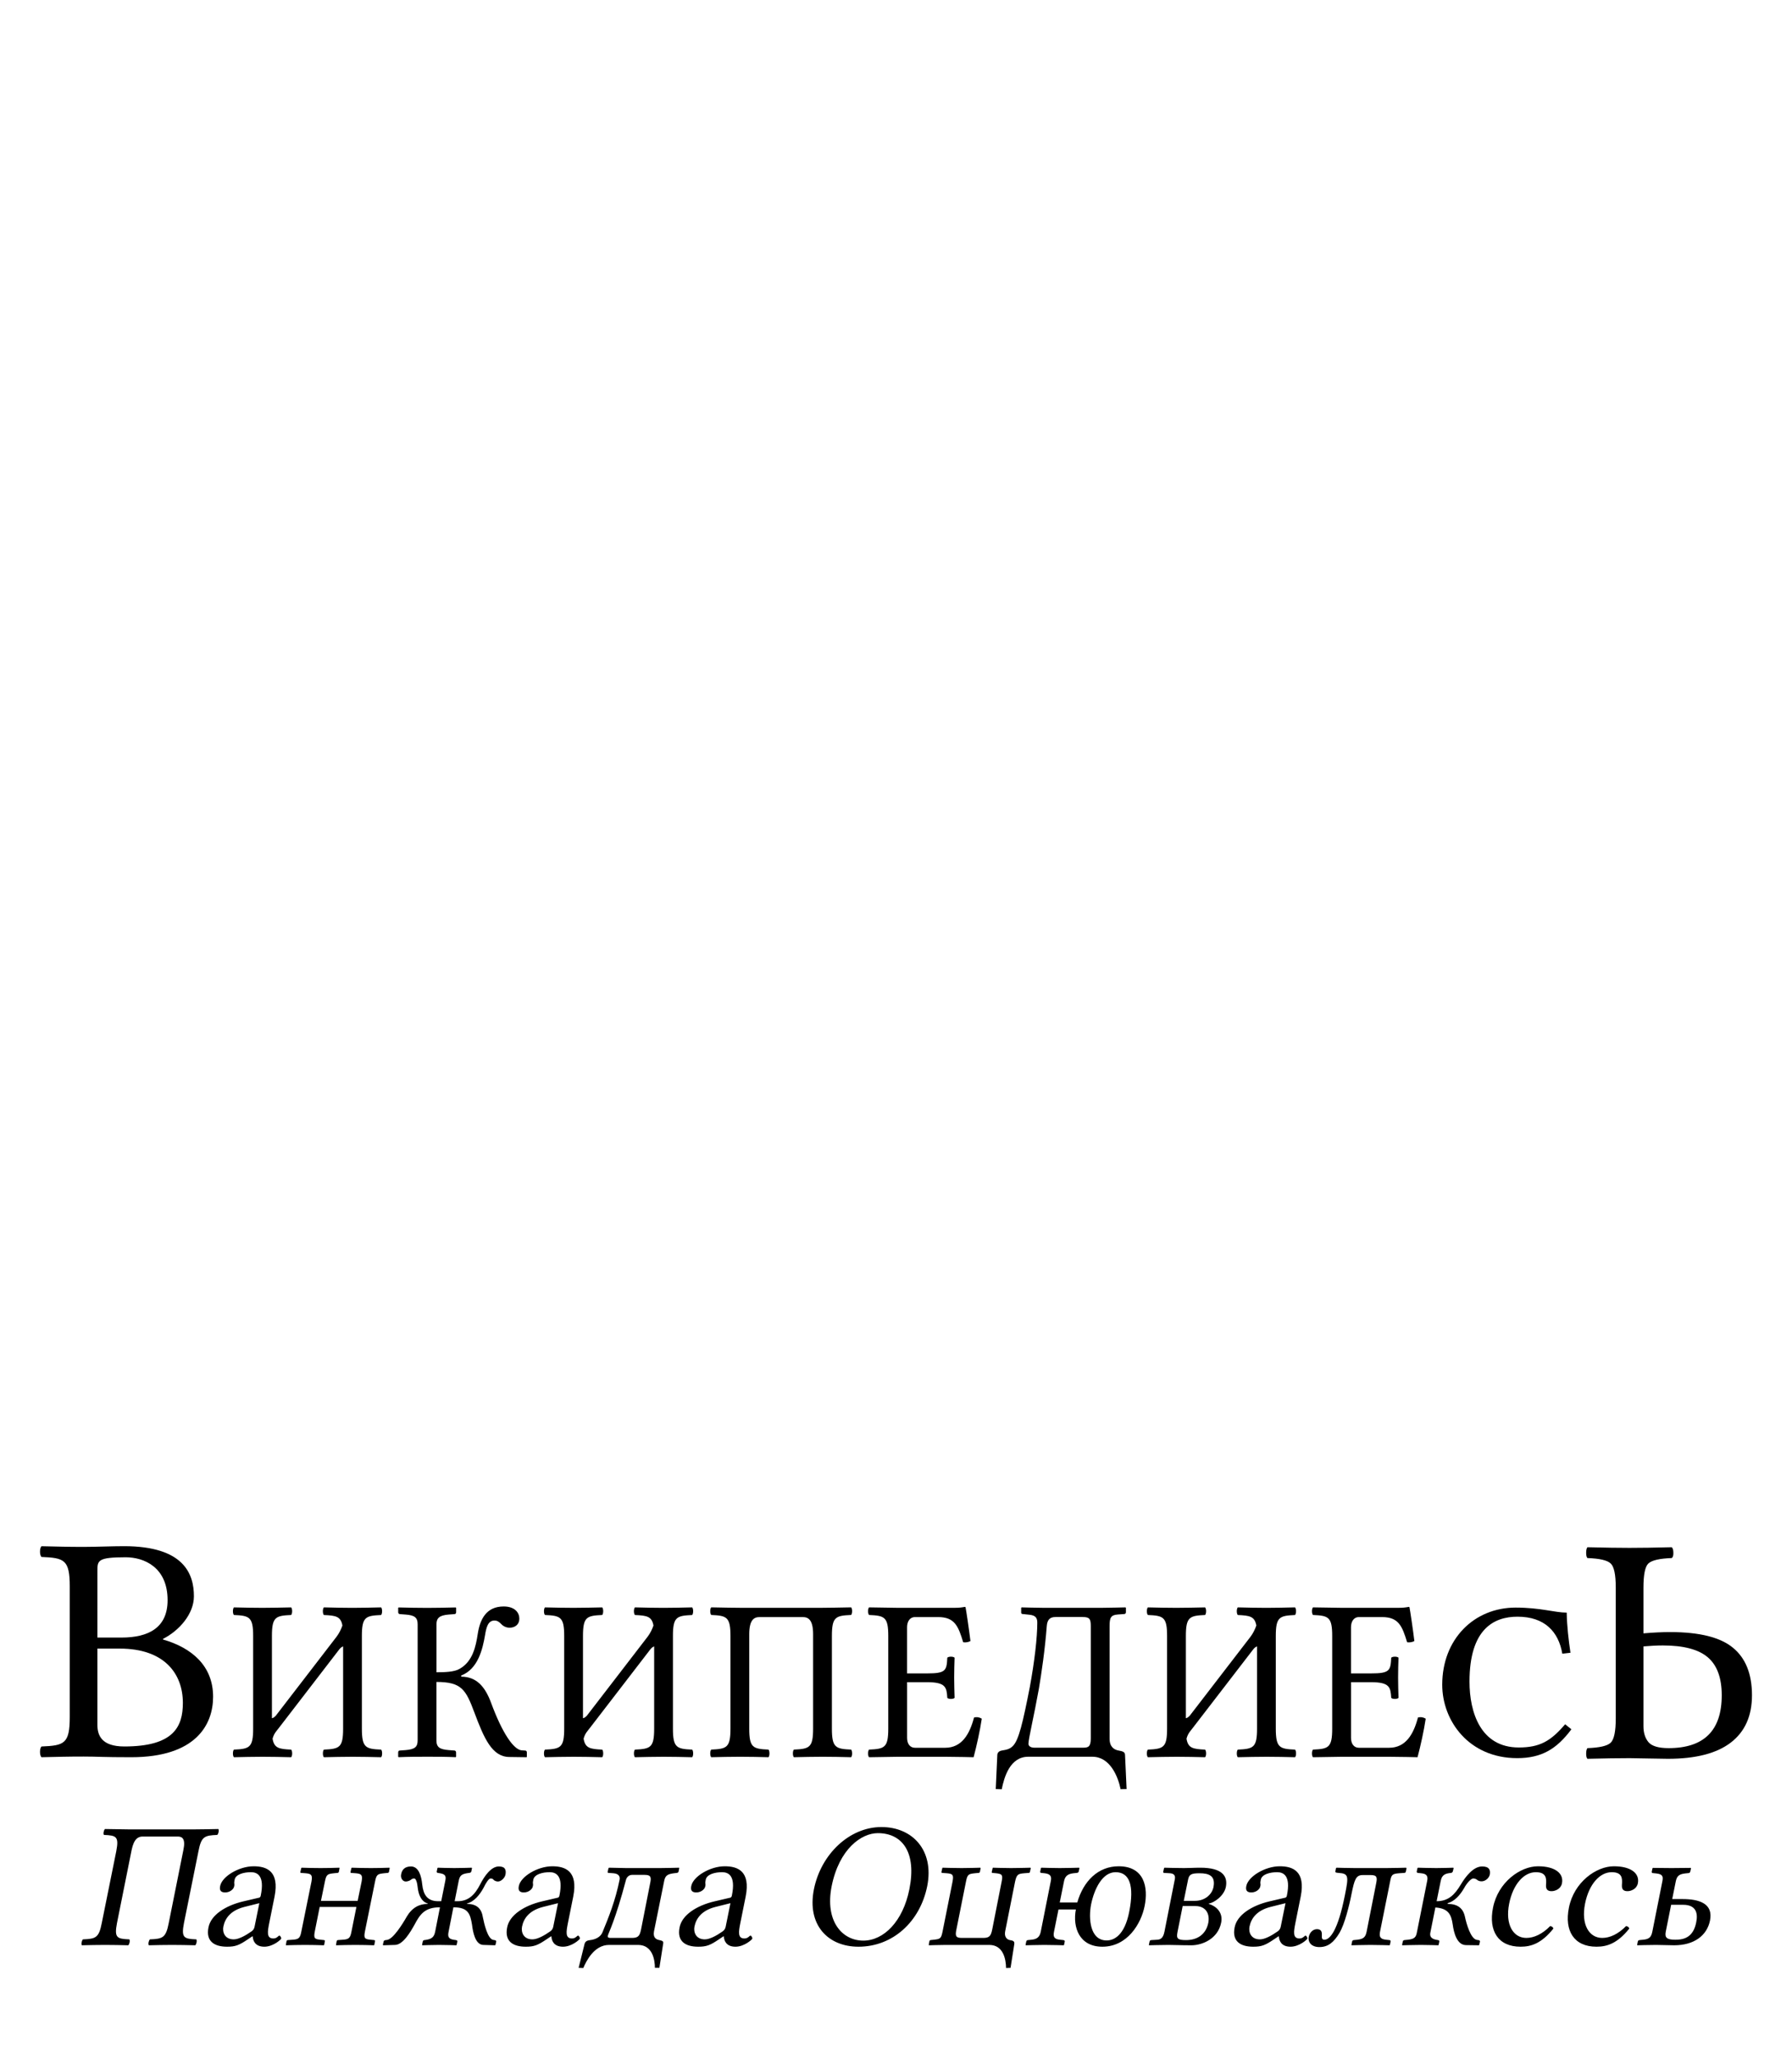 <?xml version="1.0" encoding="UTF-8" standalone="no"?>
<!-- Generator: Adobe Illustrator 15.1.0, SVG Export Plug-In . SVG Version: 6.00 Build 0)  -->
<svg xmlns:dc="http://purl.org/dc/elements/1.1/" xmlns:cc="http://creativecommons.org/ns#" xmlns:rdf="http://www.w3.org/1999/02/22-rdf-syntax-ns#" xmlns:svg="http://www.w3.org/2000/svg" xmlns="http://www.w3.org/2000/svg" xmlns:xlink="http://www.w3.org/1999/xlink" xmlns:sodipodi="http://sodipodi.sourceforge.net/DTD/sodipodi-0.dtd" xmlns:inkscape="http://www.inkscape.org/namespaces/inkscape" version="1.1" id="svg3857" inkscape:version="0.46" sodipodi:docname="Wikipedia-logo-v2-mdf.svg" x="0px" y="0px" width="135px" height="155px" viewBox="0 0 135 155" enable-background="new 0 0 135 155" xml:space="preserve" sodipodi:version="0.32" inkscape:output_extension="org.inkscape.output.svg.inkscape">
<defs id="defs3"><radialGradient inkscape:collect="always" xlink:href="#path3930_1_" id="radialGradient4822" gradientUnits="userSpaceOnUse" gradientTransform="translate(192.4,-648.9)" cx="-145.471" cy="704.177" r="68.686"></radialGradient><linearGradient inkscape:collect="always" xlink:href="#path3945_1_" id="linearGradient4824" gradientUnits="userSpaceOnUse" gradientTransform="matrix(1,0,0,-1,0,156)" x1="66.233" y1="131.52" x2="112.733" y2="58.77"></linearGradient><linearGradient inkscape:collect="always" xlink:href="#path3954_1_" id="linearGradient4826" gradientUnits="userSpaceOnUse" gradientTransform="matrix(1,0,0,-1,0,156)" x1="35.35" y1="138.238" x2="55.35" y2="44.863"></linearGradient><linearGradient inkscape:collect="always" xlink:href="#path3961_1_" id="linearGradient4828" gradientUnits="userSpaceOnUse" gradientTransform="matrix(1,0,0,-1,0,156)" x1="31.026" y1="137.31" x2="51.026" y2="43.935"></linearGradient><linearGradient inkscape:collect="always" xlink:href="#path3968_1_" id="linearGradient4830" gradientUnits="userSpaceOnUse" gradientTransform="matrix(1,0,0,-1,0,156)" x1="54.716" y1="90.865" x2="83.799" y2="90.865"></linearGradient><linearGradient inkscape:collect="always" xlink:href="#path4013_1_" id="linearGradient4832" gradientUnits="userSpaceOnUse" gradientTransform="translate(192.4,-648.9)" x1="-123.591" y1="672.193" x2="-94.07" y2="762.097"></linearGradient><linearGradient inkscape:collect="always" xlink:href="#path4026_1_" id="linearGradient4834" gradientUnits="userSpaceOnUse" gradientTransform="matrix(1,0,0,-1,0,156)" x1="70.422" y1="129.122" x2="119.547" y2="68.372"></linearGradient><linearGradient inkscape:collect="always" xlink:href="#path4033_1_" id="linearGradient4836" gradientUnits="userSpaceOnUse" gradientTransform="translate(192.4,-648.9)" x1="-117.169" y1="669.868" x2="-87.573" y2="760.002"></linearGradient><linearGradient inkscape:collect="always" xlink:href="#path4042_1_" id="linearGradient4838" gradientUnits="userSpaceOnUse" gradientTransform="matrix(1,0,0,-1,0,156)" x1="54.653" y1="130.725" x2="79.684" y2="49.61"></linearGradient><linearGradient inkscape:collect="always" xlink:href="#path4065_1_" id="linearGradient4840" gradientUnits="userSpaceOnUse" gradientTransform="translate(192.4,-648.9)" x1="-115.507" y1="673.188" x2="-134.834" y2="767.234"></linearGradient><linearGradient inkscape:collect="always" xlink:href="#path4072_1_" id="linearGradient4842" gradientUnits="userSpaceOnUse" gradientTransform="matrix(1,0,0,-1,0,156)" x1="32.517" y1="122.923" x2="37.246" y2="63.504"></linearGradient><linearGradient inkscape:collect="always" xlink:href="#path4079_1_" id="linearGradient4844" gradientUnits="userSpaceOnUse" gradientTransform="translate(192.4,-648.9)" x1="-152.639" y1="665.241" x2="-171.693" y2="757.959"></linearGradient><linearGradient inkscape:collect="always" xlink:href="#path4086_1_" id="linearGradient4846" gradientUnits="userSpaceOnUse" gradientTransform="translate(192.4,-648.9)" x1="-130.135" y1="756.375" x2="-130.143" y2="756.414"></linearGradient><linearGradient inkscape:collect="always" xlink:href="#path4097_1_" id="linearGradient4848" gradientUnits="userSpaceOnUse" gradientTransform="translate(192.4,-648.9)" x1="-121.138" y1="671.679" x2="-140.545" y2="766.113"></linearGradient><linearGradient inkscape:collect="always" xlink:href="#path4104_1_" id="linearGradient4850" gradientUnits="userSpaceOnUse" gradientTransform="translate(192.4,-648.9)" x1="-135.586" y1="668.648" x2="-155.006" y2="763.149"></linearGradient><linearGradient inkscape:collect="always" xlink:href="#path4111_1_" id="linearGradient4852" gradientUnits="userSpaceOnUse" gradientTransform="translate(192.4,-648.9)" x1="-127.405" y1="670.078" x2="-146.884" y2="764.864"></linearGradient><linearGradient inkscape:collect="always" xlink:href="#path4118_1_" id="linearGradient4854" gradientUnits="userSpaceOnUse" gradientTransform="translate(192.4,-648.9)" x1="-118.495" y1="667.996" x2="-138.852" y2="767.056"></linearGradient><linearGradient inkscape:collect="always" xlink:href="#path4125_1_" id="linearGradient4856" gradientUnits="userSpaceOnUse" gradientTransform="translate(192.4,-648.9)" x1="-115.383" y1="672.885" x2="-134.785" y2="767.297"></linearGradient><linearGradient inkscape:collect="always" xlink:href="#path4176_1_" id="linearGradient4858" gradientUnits="userSpaceOnUse" gradientTransform="translate(192.4,-648.9)" x1="-168.859" y1="731.604" x2="-168.668" y2="731.604"></linearGradient><linearGradient inkscape:collect="always" xlink:href="#path4195_1_" id="linearGradient4860" gradientUnits="userSpaceOnUse" gradientTransform="translate(192.4,-648.9)" x1="-168.638" y1="726.844" x2="-74.017" y2="726.844"></linearGradient><linearGradient inkscape:collect="always" xlink:href="#path4202_1_" id="linearGradient4862" gradientUnits="userSpaceOnUse" gradientTransform="translate(192.4,-648.9)" x1="-175.446" y1="708.394" x2="-75.636" y2="708.394"></linearGradient><linearGradient inkscape:collect="always" xlink:href="#path4211_1_" id="linearGradient4864" gradientUnits="userSpaceOnUse" gradientTransform="translate(192.4,-648.9)" x1="-175.144" y1="687.921" x2="-83.541" y2="687.921"></linearGradient><linearGradient inkscape:collect="always" xlink:href="#path4246_1_" id="linearGradient4866" gradientUnits="userSpaceOnUse" gradientTransform="translate(192.4,-648.9)" x1="-172.385" y1="713.791" x2="-172.385" y2="713.791"></linearGradient><linearGradient inkscape:collect="always" xlink:href="#path4271_1_" id="linearGradient4868" gradientUnits="userSpaceOnUse" gradientTransform="translate(192.4,-648.9)" x1="-175.717" y1="713.551" x2="-67.171" y2="701.525"></linearGradient><linearGradient inkscape:collect="always" xlink:href="#path4296_1_" id="linearGradient4870" gradientUnits="userSpaceOnUse" gradientTransform="translate(192.4,-648.9)" x1="-176.154" y1="713.517" x2="-53.161" y2="699.89"></linearGradient><linearGradient inkscape:collect="always" xlink:href="#path4307_1_" id="linearGradient4872" gradientUnits="userSpaceOnUse" gradientTransform="matrix(1,0,0,-1,0,156)" x1="21.213" y1="84.677" x2="117.196" y2="104.051"></linearGradient><linearGradient inkscape:collect="always" xlink:href="#path4320_1_" id="linearGradient4874" gradientUnits="userSpaceOnUse" gradientTransform="matrix(1,0,0,-1,0,156)" x1="23.472" y1="125.268" x2="27.957" y2="125.268"></linearGradient><linearGradient inkscape:collect="always" xlink:href="#path4683_1_" id="linearGradient4876" gradientUnits="userSpaceOnUse" gradientTransform="matrix(1,0,0,-1,0,156)" x1="24.198" y1="73.411" x2="118.235" y2="95.777"></linearGradient><linearGradient inkscape:collect="always" xlink:href="#path4694_1_" id="linearGradient4878" gradientUnits="userSpaceOnUse" gradientTransform="matrix(1,0,0,-1,0,156)" x1="26.657" y1="63.116" x2="121.781" y2="85.741"></linearGradient><linearGradient inkscape:collect="always" xlink:href="#path4705_1_" id="linearGradient4880" gradientUnits="userSpaceOnUse" gradientTransform="matrix(1,0,0,-1,0,156)" x1="25.433" y1="68.259" x2="120.552" y2="90.882"></linearGradient><linearGradient inkscape:collect="always" xlink:href="#path4716_1_" id="linearGradient4882" gradientUnits="userSpaceOnUse" gradientTransform="matrix(1,0,0,-1,0,156)" x1="24.733" y1="71.2" x2="119.812" y2="93.814"></linearGradient><linearGradient inkscape:collect="always" xlink:href="#path4727_1_" id="linearGradient4884" gradientUnits="userSpaceOnUse" gradientTransform="matrix(1,0,0,-1,0,156)" x1="24.887" y1="70.617" x2="119.32" y2="93.078"></linearGradient><linearGradient inkscape:collect="always" xlink:href="#path4738_1_" id="linearGradient4886" gradientUnits="userSpaceOnUse" gradientTransform="matrix(1,0,0,-1,0,156)" x1="26.112" y1="65.625" x2="121.181" y2="88.237"></linearGradient><linearGradient inkscape:collect="always" xlink:href="#path4749_1_" id="linearGradient4888" gradientUnits="userSpaceOnUse" gradientTransform="matrix(1,0,0,-1,0,156)" x1="22.575" y1="106.28" x2="111.546" y2="126.795"></linearGradient><linearGradient inkscape:collect="always" xlink:href="#path4782_1_" id="linearGradient4890" gradientUnits="userSpaceOnUse" gradientTransform="translate(192.4,-648.9)" x1="-158.81" y1="684.91" x2="-126.423" y2="684.91"></linearGradient><linearGradient inkscape:collect="always" xlink:href="#path4811_1_" id="linearGradient4892" gradientUnits="userSpaceOnUse" gradientTransform="translate(192.4,-648.9)" x1="-158.419" y1="684.102" x2="-126.548" y2="684.102"></linearGradient><linearGradient inkscape:collect="always" xlink:href="#path4818_1_" id="linearGradient4894" gradientUnits="userSpaceOnUse" gradientTransform="translate(192.4,-648.9)" x1="-153.127" y1="694.371" x2="-154.156" y2="687.566"></linearGradient><linearGradient inkscape:collect="always" xlink:href="#path4831_1_" id="linearGradient4896" gradientUnits="userSpaceOnUse" gradientTransform="matrix(1,0,0,-1,0,156)" x1="38.738" y1="109.627" x2="39.488" y2="117.211"></linearGradient><radialGradient inkscape:collect="always" xlink:href="#path4846_1_" id="radialGradient4898" gradientUnits="userSpaceOnUse" gradientTransform="translate(192.4,-648.9)" cx="-138.233" cy="685.4" r="72.752"></radialGradient></defs>
<sodipodi:namedview id="namedview4848" showgrid="false" pagecolor="#ffffff" objecttolerance="10" guidetolerance="10" inkscape:cy="48.472597" inkscape:guide-bbox="true" showguides="true" inkscape:zoom="2.474511" inkscape:pageopacity="0" gridtolerance="10" inkscape:window-height="723" bordercolor="#666666" inkscape:window-y="24" borderopacity="1" inkscape:pageshadow="2" inkscape:window-x="0" inkscape:window-width="1024" inkscape:cx="164.94617" inkscape:current-layer="svg3857" inkscape:window-maximized="0">
	<sodipodi:guide id="globe_top" orientation="0,1" position="0,140"></sodipodi:guide>
	<sodipodi:guide id="globe_left" orientation="1,0" position="16,0"></sodipodi:guide>
	<sodipodi:guide id="globe_right" orientation="1,0" position="119,0"></sodipodi:guide>
	<sodipodi:guide id="globe_bottom" orientation="0,1" position="0,47"></sodipodi:guide>
	<sodipodi:guide id="wordmark_top" orientation="0,1" position="8,40"></sodipodi:guide>
	<sodipodi:guide id="wordmark_bottom" orientation="0,1" position="8,22.5"></sodipodi:guide>
	<sodipodi:guide id="subtitle_top" orientation="0,1" position="0,17"></sodipodi:guide>
	<sodipodi:guide id="subtitle_bottom" orientation="0,1" position="40.773,8.404"></sodipodi:guide>
	<sodipodi:guide id="wordmark_left" orientation="1,0" position="8,40"></sodipodi:guide>
	<sodipodi:guide id="wordmark_right" orientation="1,0" position="126.875,27.125"></sodipodi:guide>
</sodipodi:namedview>




<g id="Wikipedia" transform="matrix(1.059,0,0,1.059,-5.456,-7.955)"><path transform="matrix(0.844,0,0,0.844,7.636,20.171)" d="M 7.511,115.273 C 12.607,115.273 13.401,117.657 13.401,119.492 C 13.401,120.98 12.172,122.386 10.798,123.082 L 10.798,123.137 C 13.182,123.823 15.018,125.328 15.018,127.958 C 15.018,130.312 13.566,133.055 8.115,133.055 C 5.677,133.055 5.293,132.999 4.115,132.999 C 2.719,132.999 1.895,133.025 0.553,133.055 C 0.388,132.891 0.388,132.315 0.553,132.151 C 2.47,132.069 2.936,131.932 2.936,129.659 L 2.936,118.673 C 2.936,116.4 2.47,116.263 0.553,116.181 C 0.388,116.017 0.388,115.443 0.553,115.277 C 1.923,115.304 2.716,115.333 4.087,115.333 C 5.265,115.329 6.552,115.273 7.511,115.273 z M 5.265,122.973 L 7.292,122.973 C 9.566,122.973 11.183,122.151 11.183,119.825 C 11.183,117.03 9.183,116.208 7.65,116.208 C 5.266,116.208 5.266,116.481 5.266,117.387 L 5.265,122.973 L 5.265,122.973 z M 5.265,130.313 C 5.265,131.217 5.621,132.149 7.538,132.149 C 11.702,132.149 12.47,130.479 12.47,128.479 C 12.47,126.014 10.907,123.903 7.156,123.903 L 5.265,123.903 L 5.265,130.313 z" id="path4561"></path><path transform="matrix(0.844,0,0,0.844,7.636,20.186)" d="M 29.181,132.396 C 29.292,132.51 29.292,132.92 29.181,133.038 C 28.249,133.017 27.709,132.999 26.778,132.999 C 25.828,132.999 25.269,133.02 24.356,133.038 C 24.245,132.922 24.245,132.512 24.356,132.396 C 25.66,132.335 25.977,132.241 25.977,130.625 L 25.977,123.7 C 25.837,123.749 25.743,123.838 25.652,123.953 L 20.564,130.566 C 20.345,130.857 20.16,131.013 20.031,131.474 C 20.163,132.279 20.579,132.349 21.599,132.396 C 21.71,132.511 21.71,132.92 21.599,133.038 C 20.667,133.017 20.126,132.999 19.195,132.999 C 18.244,132.999 17.686,133.02 16.773,133.038 C 16.661,132.922 16.661,132.514 16.773,132.396 C 18.077,132.336 18.394,132.241 18.394,130.625 L 18.394,122.824 C 18.394,121.211 18.077,121.111 16.773,121.053 C 16.661,120.938 16.661,120.528 16.773,120.413 C 17.705,120.432 18.244,120.45 19.175,120.45 C 20.126,120.45 20.685,120.429 21.597,120.413 C 21.708,120.527 21.708,120.935 21.597,121.053 C 20.293,121.114 19.976,121.21 19.976,122.824 L 19.976,129.749 C 20.062,129.743 20.169,129.677 20.306,129.535 L 25.425,122.883 C 25.636,122.608 25.81,122.254 25.917,121.94 C 25.778,121.169 25.359,121.098 24.354,121.055 C 24.243,120.938 24.243,120.528 24.354,120.412 C 25.286,120.432 25.826,120.451 26.757,120.451 C 27.707,120.451 28.267,120.43 29.179,120.412 C 29.29,120.527 29.29,120.935 29.179,121.055 C 27.874,121.114 27.558,121.209 27.558,122.826 L 27.558,130.626 C 27.56,132.241 27.876,132.339 29.181,132.396 z" id="path4563"></path><path transform="matrix(0.844,0,0,0.844,7.636,20.184)" d="M 30.618,132.63 C 30.618,132.532 30.673,132.475 30.748,132.475 L 31.251,132.438 C 32.033,132.375 32.258,132.164 32.258,131.621 L 32.258,121.836 C 32.258,121.252 31.98,121.078 31.251,121.019 L 30.767,120.982 C 30.693,120.982 30.619,120.921 30.619,120.827 L 30.619,120.457 L 30.656,120.42 C 31.588,120.44 32.147,120.457 33.079,120.457 C 34.01,120.457 34.551,120.437 35.465,120.42 L 35.502,120.457 L 35.502,120.827 C 35.502,120.925 35.445,120.982 35.352,120.982 L 34.869,121.019 C 34.124,121.082 33.845,121.292 33.845,121.836 L 33.845,125.881 C 34.515,125.881 35.353,125.862 35.8,125.59 C 36.9,124.968 37.16,123.722 37.327,122.634 C 37.515,121.429 38.036,120.338 39.507,120.338 C 40.495,120.338 40.829,120.901 40.829,121.351 C 40.829,121.914 40.401,122.128 40.011,122.128 C 39.767,122.128 39.507,122.03 39.322,121.836 C 39.117,121.622 38.967,121.523 38.726,121.523 C 38.165,121.523 38.037,122.168 37.943,122.73 C 37.738,123.937 37.347,125.609 35.931,126.154 L 35.931,126.252 C 37.216,126.252 37.943,127.088 38.447,128.451 C 39.417,131.075 40.365,132.398 41.017,132.456 L 41.314,132.477 C 41.408,132.477 41.463,132.537 41.463,132.631 L 41.463,133.001 L 41.444,133.04 L 39.971,133.019 C 38.518,132.998 37.848,131.422 37.046,129.285 C 36.317,127.34 35.967,126.697 33.842,126.697 L 33.842,131.62 C 33.842,132.202 34.121,132.376 34.867,132.437 L 35.351,132.474 C 35.425,132.474 35.499,132.534 35.499,132.628 L 35.499,132.998 L 35.462,133.037 C 34.567,132.998 34.026,132.998 33.095,132.998 C 32.165,132.998 31.568,132.998 30.655,133.037 L 30.617,132.998 L 30.618,132.63 L 30.618,132.63 z" id="path4565"></path><path transform="matrix(0.844,0,0,0.844,7.636,20.186)" d="M 55.397,132.396 C 55.509,132.51 55.509,132.92 55.397,133.038 C 54.465,133.017 53.926,132.999 52.995,132.999 C 52.045,132.999 51.485,133.02 50.573,133.038 C 50.462,132.922 50.462,132.512 50.573,132.396 C 51.878,132.335 52.194,132.241 52.194,130.625 L 52.194,123.7 C 52.053,123.749 51.96,123.838 51.868,123.953 L 46.78,130.566 C 46.562,130.857 46.376,131.013 46.247,131.474 C 46.38,132.279 46.796,132.349 47.815,132.396 C 47.926,132.511 47.926,132.92 47.815,133.038 C 46.885,133.017 46.343,132.999 45.412,132.999 C 44.462,132.999 43.903,133.02 42.991,133.038 C 42.879,132.922 42.879,132.514 42.991,132.396 C 44.295,132.336 44.611,132.241 44.611,130.625 L 44.611,122.824 C 44.611,121.211 44.295,121.111 42.991,121.053 C 42.879,120.938 42.879,120.528 42.991,120.413 C 43.921,120.432 44.462,120.45 45.393,120.45 C 46.343,120.45 46.903,120.429 47.815,120.413 C 47.926,120.527 47.926,120.935 47.815,121.053 C 46.51,121.114 46.194,121.21 46.194,122.824 L 46.194,129.749 C 46.28,129.743 46.388,129.677 46.524,129.535 L 51.643,122.883 C 51.854,122.608 52.028,122.254 52.135,121.94 C 51.996,121.169 51.577,121.098 50.572,121.055 C 50.46,120.938 50.46,120.528 50.572,120.412 C 51.504,120.432 52.044,120.451 52.975,120.451 C 53.925,120.451 54.485,120.43 55.397,120.412 C 55.508,120.527 55.508,120.935 55.397,121.055 C 54.092,121.114 53.776,121.209 53.776,122.826 L 53.776,130.626 C 53.777,132.241 54.095,132.339 55.397,132.396 z" id="path4567"></path><path transform="matrix(0.844,0,0,0.844,7.636,20.181)" d="M 68.796,120.416 C 68.906,120.529 68.906,120.939 68.796,121.057 C 67.491,121.117 67.175,121.212 67.175,122.828 L 67.175,130.629 C 67.175,132.244 67.491,132.341 68.796,132.4 C 68.906,132.517 68.906,132.925 68.796,133.043 C 67.883,133.022 67.323,133.004 66.374,133.004 C 65.442,133.004 64.901,133.025 63.97,133.043 C 63.859,132.927 63.859,132.518 63.97,132.4 C 65.275,132.341 65.591,132.246 65.591,130.629 L 65.591,122.674 C 65.591,121.468 65.181,121.236 64.734,121.236 L 61.064,121.236 C 60.617,121.236 60.208,121.466 60.208,122.674 L 60.208,130.629 C 60.208,132.244 60.524,132.341 61.828,132.4 C 61.94,132.517 61.94,132.925 61.828,133.043 C 60.896,133.022 60.357,133.004 59.426,133.004 C 58.476,133.004 57.916,133.025 57.004,133.043 C 56.893,132.927 56.893,132.518 57.004,132.4 C 58.309,132.341 58.625,132.246 58.625,130.629 L 58.625,122.828 C 58.625,121.215 58.307,121.116 57.004,121.057 C 56.893,120.94 56.893,120.532 57.004,120.416 C 57.936,120.436 58.979,120.453 59.407,120.453 L 66.393,120.453 C 66.896,120.453 67.864,120.434 68.796,120.416 z" id="path4569"></path><path transform="matrix(0.844,0,0,0.844,7.636,20.186)" d="M 76.902,124.652 C 77.013,124.538 77.404,124.538 77.515,124.652 C 77.496,125.238 77.48,125.665 77.48,126.327 C 77.48,126.988 77.498,127.357 77.515,128.039 C 77.404,128.154 77.013,128.154 76.902,128.039 C 76.845,127.163 76.79,126.715 75.206,126.715 L 73.512,126.715 L 73.512,131.403 C 73.512,131.928 73.774,132.241 74.182,132.241 L 76.716,132.241 C 78.132,132.241 78.782,131.093 79.154,129.692 C 79.398,129.629 79.615,129.671 79.808,129.79 C 79.66,130.782 79.378,132.065 79.119,133.038 C 79.119,133.038 77.629,132.999 76.732,132.999 L 72.728,132.999 C 72.728,132.999 71.218,133.02 70.306,133.038 C 70.195,132.922 70.195,132.513 70.306,132.395 C 71.609,132.336 71.926,132.241 71.926,130.624 L 71.926,122.823 C 71.926,121.209 71.609,121.111 70.306,121.052 C 70.195,120.936 70.195,120.528 70.306,120.412 C 71.238,120.432 72.708,120.449 72.708,120.449 L 77.458,120.449 C 77.905,120.449 78.056,120.429 78.371,120.372 C 78.429,120.372 78.444,120.393 78.444,120.432 C 78.483,120.586 78.76,122.453 78.852,123.25 C 78.67,123.342 78.471,123.383 78.24,123.35 C 77.831,122.007 77.532,121.229 76.136,121.229 L 74.18,121.229 C 73.733,121.229 73.51,121.619 73.51,122.084 L 73.51,125.975 L 75.204,125.975 C 76.79,125.977 76.846,125.725 76.902,124.652 z" id="path4571"></path><path transform="matrix(0.844,0,0,0.844,7.636,20.181)" d="M 83.854,127.145 C 84.264,124.927 84.487,122.923 84.487,121.7 C 84.487,121.292 84.321,121.09 83.835,121.039 L 83.276,120.979 C 83.182,120.979 83.128,120.94 83.128,120.862 L 83.128,120.455 L 83.165,120.418 C 83.165,120.418 84.469,120.455 85.028,120.455 L 89.889,120.455 C 90.45,120.455 91.919,120.418 91.919,120.418 L 91.957,120.455 L 91.957,120.825 C 91.957,120.94 91.881,120.973 91.809,120.979 L 91.268,121.018 C 90.668,121.061 90.58,121.309 90.58,122.01 L 90.58,131.483 C 90.58,132.203 90.998,132.417 91.324,132.475 C 91.726,132.547 91.871,132.612 91.882,132.846 L 92.014,135.723 C 91.512,135.723 91.512,135.744 91.512,135.744 C 91.287,134.655 90.616,133.002 89.126,133.002 L 83.725,133.002 C 82.177,133.002 81.694,134.733 81.489,135.744 L 80.985,135.723 L 81.117,132.846 C 81.128,132.612 81.324,132.504 81.509,132.475 C 81.872,132.415 82.169,132.37 82.441,132.085 C 82.924,131.578 83.259,130.18 83.854,127.145 z M 86.014,121.23 C 85.512,121.23 85.326,121.502 85.286,121.989 C 85.137,123.954 84.84,125.976 84.616,127.299 C 84.207,129.575 83.741,131.501 83.741,131.909 C 83.741,132.14 83.984,132.24 84.244,132.24 L 88.325,132.24 C 88.771,132.24 88.995,132.179 88.995,131.461 L 88.995,121.986 C 88.995,121.383 88.884,121.23 88.307,121.23 L 86.014,121.23 L 86.014,121.23 z" id="path4573"></path><path transform="matrix(0.844,0,0,0.844,7.636,20.186)" d="M 106.213,132.396 C 106.323,132.51 106.323,132.92 106.213,133.038 C 105.281,133.017 104.74,132.999 103.809,132.999 C 102.86,132.999 102.3,133.02 101.387,133.038 C 101.276,132.922 101.276,132.512 101.387,132.396 C 102.692,132.335 103.008,132.241 103.008,130.625 L 103.008,123.7 C 102.868,123.749 102.774,123.838 102.684,123.953 L 97.594,130.566 C 97.376,130.857 97.19,131.013 97.063,131.474 C 97.194,132.279 97.61,132.349 98.63,132.396 C 98.742,132.511 98.742,132.92 98.63,133.038 C 97.698,133.017 97.158,132.999 96.227,132.999 C 95.278,132.999 94.718,133.02 93.805,133.038 C 93.694,132.922 93.694,132.514 93.805,132.396 C 95.11,132.336 95.426,132.241 95.426,130.625 L 95.426,122.824 C 95.426,121.211 95.11,121.111 93.805,121.053 C 93.694,120.938 93.694,120.528 93.805,120.413 C 94.737,120.432 95.278,120.45 96.209,120.45 C 97.158,120.45 97.717,120.429 98.63,120.413 C 98.742,120.527 98.742,120.935 98.63,121.053 C 97.325,121.114 97.01,121.21 97.01,122.824 L 97.01,129.749 C 97.096,129.743 97.202,129.677 97.339,129.535 L 102.459,122.883 C 102.669,122.608 102.841,122.254 102.949,121.94 C 102.81,121.169 102.392,121.098 101.386,121.055 C 101.275,120.938 101.275,120.528 101.386,120.412 C 102.318,120.432 102.857,120.451 103.788,120.451 C 104.737,120.451 105.297,120.43 106.211,120.412 C 106.321,120.527 106.321,120.935 106.211,121.055 C 104.907,121.114 104.589,121.209 104.589,122.826 L 104.589,130.626 C 104.591,132.241 104.909,132.339 106.213,132.396 z" id="path4575"></path><path transform="matrix(0.844,0,0,0.844,39.216,20.186)" d="M 76.902,124.652 C 77.013,124.538 77.404,124.538 77.515,124.652 C 77.496,125.238 77.48,125.665 77.48,126.327 C 77.48,126.988 77.498,127.357 77.515,128.039 C 77.404,128.154 77.013,128.154 76.902,128.039 C 76.845,127.163 76.79,126.715 75.206,126.715 L 73.512,126.715 L 73.512,131.403 C 73.512,131.928 73.774,132.241 74.182,132.241 L 76.716,132.241 C 78.132,132.241 78.782,131.093 79.154,129.692 C 79.398,129.629 79.615,129.671 79.808,129.79 C 79.66,130.782 79.378,132.065 79.119,133.038 C 79.119,133.038 77.629,132.999 76.732,132.999 L 72.728,132.999 C 72.728,132.999 71.218,133.02 70.306,133.038 C 70.195,132.922 70.195,132.513 70.306,132.395 C 71.609,132.336 71.926,132.241 71.926,130.624 L 71.926,122.823 C 71.926,121.209 71.609,121.111 70.306,121.052 C 70.195,120.936 70.195,120.528 70.306,120.412 C 71.238,120.432 72.708,120.449 72.708,120.449 L 77.458,120.449 C 77.905,120.449 78.056,120.429 78.371,120.372 C 78.429,120.372 78.444,120.393 78.444,120.432 C 78.483,120.586 78.76,122.453 78.852,123.25 C 78.67,123.342 78.471,123.383 78.24,123.35 C 77.831,122.007 77.532,121.229 76.136,121.229 L 74.18,121.229 C 73.733,121.229 73.51,121.619 73.51,122.084 L 73.51,125.975 L 75.204,125.975 C 76.79,125.977 76.846,125.725 76.902,124.652 z" id="path2895"></path><path id="text2889" d="M -30.635,262.618 C -14.979,262.618 -7.151,254.837 -7.151,239.275 C -7.151,231.634 -9.19,226.056 -13.268,222.54 C -17.346,219.025 -23.979,217.267 -33.167,217.267 C -35.745,217.267 -38.604,217.408 -41.745,217.689 L -41.745,252.915 C -41.745,255.869 -40.995,258.236 -39.495,260.017 C -37.995,261.751 -35.042,262.618 -30.635,262.618 M -53.979,249.47 L -53.979,191.744 C -53.979,185.978 -54.729,182.415 -56.229,181.056 C -57.682,179.65 -61.104,178.853 -66.495,178.665 C -66.87,178.29 -67.057,177.517 -67.057,176.345 C -67.057,175.173 -66.87,174.353 -66.495,173.884 C -58.807,174.072 -52.62,174.165 -47.932,174.165 C -42.964,174.165 -36.729,174.072 -29.229,173.884 C -28.76,174.353 -28.526,175.173 -28.526,176.345 C -28.479,177.47 -28.714,178.244 -29.229,178.665 C -34.62,178.853 -38.065,179.65 -39.565,181.056 C -41.018,182.415 -41.745,185.978 -41.745,191.744 L -41.745,211.923 C -37.432,211.548 -33.471,211.361 -29.862,211.361 C -17.018,211.361 -7.807,213.658 -2.229,218.251 C 3.396,222.845 6.208,229.853 6.208,239.275 C 6.208,248.415 3.091,255.376 -3.143,260.158 C -9.378,264.939 -18.636,267.329 -30.917,267.329 C -32.745,267.329 -35.675,267.283 -39.706,267.189 C -43.737,267.095 -46.432,267.048 -47.792,267.048 C -52.76,267.048 -58.995,267.142 -66.495,267.329 C -66.87,266.954 -67.057,266.204 -67.057,265.079 C -67.057,263.908 -66.87,263.087 -66.495,262.618 C -61.104,262.431 -57.682,261.634 -56.229,260.228 C -54.729,258.822 -53.979,255.236 -53.979,249.47" style="font-size:144px;font-style:normal;font-variant:normal;font-weight:normal;font-stretch:normal;fill:#000000;fill-opacity:1;stroke:none;stroke-width:1px;stroke-linecap:butt;stroke-linejoin:miter;stroke-opacity:1;font-family:Linux Libertine Capitals;-inkscape-font-specification:Linux Libertine Capitals" transform="matrix(0.161,0,0,0.161,128.784,89.541)"></path><path transform="matrix(0.826,0,0,0.826,79.575,22.866)" d="M 40.562,132.77 C 42.668,132.77 43.964,131.987 45.233,130.286 L 44.693,129.854 C 43.451,131.312 42.506,131.852 40.697,131.852 C 37.43,131.852 36.458,128.855 36.458,126.182 C 36.458,121.646 38.564,120.593 40.589,120.593 C 42.938,120.593 44.126,121.889 44.45,123.779 L 45.152,123.698 C 44.99,122.591 44.855,121.457 44.828,120.242 C 43.802,120.242 42.587,119.81 40.427,119.81 C 36.863,119.81 34.109,122.51 34.109,126.452 C 34.109,129.557 36.404,132.77 40.562,132.77" id="path5288" style="font-size:27px;font-style:normal;font-variant:normal;font-weight:normal;font-stretch:normal;text-align:start;line-height:125%;writing-mode:lr-tb;text-anchor:start;fill:#000000;fill-opacity:1;font-family:Linux Libertine O C;-inkscape-font-specification:Linux Libertine O C"></path></g><path transform="matrix(9.3681939e-2,0,0,9.3681939e-2,8.418,126.054)" style="font-size:144px;font-style:normal;font-variant:normal;font-weight:normal;font-stretch:normal;fill:#000000;fill-opacity:1;stroke:none;stroke-width:1px;stroke-linecap:butt;stroke-linejoin:miter;stroke-opacity:1;font-family:Linux Libertine Capitals;-inkscape-font-specification:Linux Libertine Capitals" d="M 67.144,124.991 L 13.144,124.991 C 9.832,124.991 1.768,124.847 -5.432,124.703 C -6.44,125.567 -7.016,128.591 -6.296,129.455 C 3.64,129.887 5.944,130.607 3.64,142.559 L -8.024,200.303 C -10.328,212.255 -12.92,212.975 -23.144,213.407 C -24.152,214.271 -24.728,217.295 -24.008,218.159 C -16.952,218.015 -12.632,217.871 -5.288,217.871 C 1.912,217.871 6.088,218.015 13.288,218.159 C 14.296,217.295 14.872,214.271 14.152,213.407 C 4.216,212.975 1.912,212.255 4.216,200.303 L 16.024,141.407 C 17.896,132.48 21.352,130.751 24.808,130.751 L 53.176,130.751 C 56.632,130.751 59.512,132.48 57.64,141.407 L 45.832,200.303 C 43.528,212.255 40.936,212.975 30.712,213.407 C 29.704,214.271 29.128,217.295 29.848,218.159 C 37.048,218.015 41.224,217.871 48.424,217.871 C 55.768,217.871 60.088,218.015 67.144,218.159 C 68.152,217.295 68.728,214.271 68.008,213.407 C 58.072,212.975 55.768,212.255 58.072,200.303 L 69.736,142.559 C 72.04,130.607 74.632,129.887 84.856,129.455 C 85.864,128.591 86.44,125.567 85.72,124.703 C 78.52,124.847 71.032,124.991 67.144,124.991 M 118.692,184.319 L 114.804,203.471 C 114.372,205.343 113.364,206.351 112.068,207.215 C 107.748,210.239 102.132,213.407 98.1,213.407 C 90.9,213.407 88.884,207.647 89.748,203.183 C 91.044,196.703 95.364,190.223 106.596,187.343 L 118.692,184.319 M 113.364,210.959 C 113.508,213.983 114.948,219.311 122.724,219.311 C 129.78,219.311 136.116,213.551 136.26,212.831 C 136.404,211.823 135.396,210.383 134.82,210.383 C 133.956,210.383 132.948,212.687 129.924,212.687 C 124.308,212.687 125.316,207.071 126.612,200.447 L 130.932,178.991 C 134.964,158.544 124.596,154.655 114.084,154.655 C 102.276,154.655 88.596,162.863 87.156,170.639 C 86.436,174.095 87.876,175.679 91.188,175.679 C 95.364,175.679 98.1,172.799 98.388,170.927 C 98.676,169.919 98.676,168.911 98.532,168.335 C 98.388,167.903 98.532,167.039 98.82,165.455 C 99.684,160.991 106.452,159.407 111.924,159.407 C 116.82,159.407 123.156,161.856 119.844,178.127 C 119.7,179.135 119.124,179.711 118.692,179.855 L 105.732,182.879 C 91.188,186.335 79.668,193.968 77.796,203.759 C 75.492,215.135 82.692,219.311 92.772,219.311 C 99.396,219.311 102.42,218.159 109.62,213.263 L 113.076,210.959 L 113.364,210.959 M 192.856,206.783 C 191.848,212.255 190.84,213.407 185.656,213.695 L 181.768,213.983 C 181.336,214.127 181.048,214.271 180.904,214.703 L 180.328,217.871 L 180.472,218.159 C 184.792,218.015 190.84,217.871 196.024,217.871 C 201.352,217.871 206.536,218.015 210.856,218.159 L 211.144,217.871 L 211.72,214.847 C 211.864,214.271 211.576,214.127 211,213.983 L 208.264,213.695 C 203.368,213.263 202.504,212.543 203.656,206.783 L 211.72,167.039 C 212.872,161.136 213.88,160.847 218.92,160.271 L 221.8,159.983 C 222.376,159.983 222.808,159.695 222.952,159.119 L 223.528,156.095 L 223.384,155.807 C 219.064,155.951 213.736,156.095 208.408,156.095 C 203.224,156.095 197.32,155.951 193,155.807 L 192.712,156.095 L 191.992,159.263 C 191.992,159.839 192.136,159.983 192.568,159.983 L 196.312,160.271 C 200.776,160.703 201.928,161.567 200.92,167.039 L 197.752,182.447 L 168.232,182.447 L 171.4,167.039 C 172.552,161.136 173.56,160.847 178.6,160.271 L 181.48,159.983 C 182.056,159.983 182.488,159.695 182.632,159.119 L 183.208,156.095 L 183.064,155.807 C 178.744,155.951 173.272,156.095 167.944,156.095 C 162.76,156.095 157,155.951 152.68,155.807 L 152.392,156.095 L 151.672,159.263 C 151.672,159.839 151.816,159.983 152.248,159.983 L 155.992,160.271 C 160.456,160.703 161.608,161.567 160.6,167.039 L 152.536,206.783 C 151.528,212.255 150.52,213.407 145.336,213.695 L 141.448,213.983 C 141.016,214.127 140.728,214.271 140.584,214.703 L 140.008,217.871 L 140.152,218.159 C 144.472,218.015 150.376,217.871 155.56,217.871 C 160.888,217.871 166.216,218.015 170.536,218.159 L 170.824,217.871 L 171.4,214.847 C 171.544,214.271 171.256,214.127 170.68,213.983 L 167.944,213.695 C 163.048,213.263 162.184,212.543 163.336,206.783 L 167.224,187.343 L 196.744,187.343 L 192.856,206.783 M 218.004,217.871 L 218.436,218.159 L 227.796,217.871 C 234.276,217.727 240.18,207.503 243.492,201.599 C 247.956,193.103 251.844,187.631 263.94,187.631 L 260.052,207.359 C 259.188,211.535 257.316,213.119 252.564,213.839 L 251.412,213.983 C 250.692,214.127 250.26,214.415 250.116,215.135 L 249.54,217.871 L 249.828,218.159 C 249.828,218.159 257.892,217.871 263.076,217.871 C 268.692,217.871 277.044,218.159 277.044,218.159 L 277.332,217.871 L 277.908,215.135 C 278.052,214.415 277.476,214.127 276.756,213.983 L 275.748,213.839 C 270.996,213.263 269.988,211.535 270.852,207.359 L 274.74,187.631 C 286.836,187.631 288.276,193.103 289.716,201.599 C 290.436,207.503 292.308,217.727 298.788,217.871 L 308.148,218.159 L 308.58,217.871 L 309.156,215.279 C 309.3,214.271 308.436,214.127 307.716,213.983 L 306.852,213.839 C 302.244,213.119 299.508,200.879 298.356,195.263 C 297.204,187.919 292.596,184.895 285.684,184.895 L 285.684,184.607 C 291.156,183.167 295.62,178.127 298.932,172.079 C 301.092,167.615 303.252,164.447 304.692,164.447 C 305.844,164.447 306.564,164.879 306.996,165.455 C 307.716,166.319 309.3,166.895 310.596,166.895 C 313.044,166.895 316.068,164.159 316.644,161.279 C 317.22,157.823 316.644,154.799 311.316,154.799 C 305.124,154.799 299.796,162.287 296.196,169.343 C 292.02,177.407 286.98,182.735 278.196,182.735 L 275.748,182.735 L 279.06,166.175 C 279.924,161.999 281.508,160.847 286.404,160.127 L 287.556,159.983 C 288.42,159.839 288.996,159.551 289.14,158.831 L 289.716,156.095 L 289.428,155.807 C 289.428,155.807 281.076,156.095 275.46,156.095 C 270.276,156.095 262.212,155.807 262.212,155.807 L 261.924,156.095 L 261.348,158.831 C 261.204,159.551 261.636,159.839 262.212,159.983 L 263.22,160.127 C 267.828,160.847 269.124,161.999 268.26,166.175 L 264.948,182.735 L 262.5,182.735 C 253.716,182.735 250.548,177.407 249.684,169.343 C 248.964,162.287 246.804,154.799 240.612,154.799 C 235.284,154.799 233.268,157.823 232.692,161.279 C 232.116,164.159 233.988,166.895 236.436,166.895 C 237.732,166.895 239.604,166.319 240.612,165.455 C 241.332,164.879 242.052,164.447 243.204,164.447 C 244.644,164.447 245.652,167.615 246.084,172.079 C 246.804,178.127 249.252,183.167 254.148,184.607 L 254.148,184.895 C 247.236,184.895 241.476,187.919 237.156,195.263 C 233.988,200.879 226.356,213.119 221.46,213.839 L 220.308,213.983 C 219.588,214.127 218.724,214.271 218.58,215.279 L 218.004,217.871 M 358.879,184.319 L 354.991,203.471 C 354.559,205.343 353.551,206.351 352.255,207.215 C 347.935,210.239 342.319,213.407 338.287,213.407 C 331.087,213.407 329.071,207.647 329.935,203.183 C 331.231,196.703 335.551,190.223 346.783,187.343 L 358.879,184.319 M 353.551,210.959 C 353.695,213.983 355.135,219.311 362.911,219.311 C 369.967,219.311 376.303,213.551 376.447,212.831 C 376.591,211.823 375.583,210.383 375.007,210.383 C 374.143,210.383 373.135,212.687 370.111,212.687 C 364.495,212.687 365.503,207.071 366.799,200.447 L 371.119,178.991 C 375.151,158.544 364.783,154.655 354.271,154.655 C 342.463,154.655 328.783,162.863 327.343,170.639 C 326.623,174.095 328.063,175.679 331.375,175.679 C 335.551,175.679 338.287,172.799 338.575,170.927 C 338.863,169.919 338.863,168.911 338.719,168.335 C 338.575,167.903 338.719,167.039 339.007,165.455 C 339.871,160.991 346.639,159.407 352.111,159.407 C 357.007,159.407 363.343,161.856 360.031,178.127 C 359.887,179.135 359.311,179.711 358.879,179.855 L 345.919,182.879 C 331.375,186.335 319.855,193.968 317.983,203.759 C 315.679,215.135 322.879,219.311 332.959,219.311 C 339.583,219.311 342.607,218.159 349.807,213.263 L 353.263,210.959 L 353.551,210.959 M 375.444,236.303 L 379.188,236.447 C 381.492,231.119 387.828,217.871 399.924,217.871 L 423.252,217.871 C 435.204,217.871 436.788,230.543 436.788,236.303 L 440.388,236.303 L 443.412,217.007 C 443.844,214.991 442.98,214.559 440.388,213.983 C 438.084,213.551 435.06,212.255 436.068,206.927 L 444.132,167.039 C 444.996,162.143 446.724,160.991 452.052,160.271 L 454.5,159.983 C 454.932,159.983 455.652,159.551 455.796,158.975 L 456.372,156.095 L 456.228,155.807 C 456.228,155.807 445.716,156.095 440.964,156.095 L 413.604,156.095 C 411.156,156.095 399.924,155.807 399.924,155.807 L 399.492,156.095 L 398.772,159.263 C 398.772,159.839 399.06,159.983 399.636,159.983 L 403.524,160.271 C 408.42,160.703 408.708,163.583 408.42,165.311 C 404.964,182.447 399.636,195.552 394.596,207.791 C 393.012,211.679 388.692,213.551 384.804,213.983 C 382.788,214.271 380.916,214.559 380.196,217.151 L 375.444,236.303 M 398.916,210.527 C 399.492,208.079 404.964,198.143 413.604,165.311 C 413.748,164.735 415.044,161.567 418.356,161.567 L 428.58,161.567 C 433.908,161.567 433.908,163.727 432.9,168.623 L 425.7,205.199 C 424.692,209.951 423.828,212.255 418.5,212.255 L 401.364,212.255 C 399.924,212.255 398.628,212.111 398.916,210.527 M 497.535,184.319 L 493.647,203.471 C 493.215,205.343 492.207,206.351 490.911,207.215 C 486.591,210.239 480.975,213.407 476.943,213.407 C 469.743,213.407 467.727,207.647 468.591,203.183 C 469.887,196.703 474.207,190.223 485.439,187.343 L 497.535,184.319 M 492.207,210.959 C 492.351,213.983 493.791,219.311 501.567,219.311 C 508.623,219.311 514.959,213.551 515.103,212.831 C 515.247,211.823 514.239,210.383 513.663,210.383 C 512.799,210.383 511.791,212.687 508.767,212.687 C 503.151,212.687 504.159,207.071 505.455,200.447 L 509.775,178.991 C 513.807,158.544 503.439,154.655 492.927,154.655 C 481.119,154.655 467.439,162.863 465.999,170.639 C 465.279,174.095 466.719,175.679 470.031,175.679 C 474.207,175.679 476.943,172.799 477.231,170.927 C 477.519,169.919 477.519,168.911 477.375,168.335 C 477.231,167.903 477.375,167.039 477.663,165.455 C 478.527,160.991 485.295,159.407 490.767,159.407 C 495.663,159.407 501.999,161.856 498.687,178.127 C 498.543,179.135 497.967,179.711 497.535,179.855 L 484.575,182.879 C 470.031,186.335 458.511,193.968 456.639,203.759 C 454.335,215.135 461.535,219.311 471.615,219.311 C 478.239,219.311 481.263,218.159 488.463,213.263 L 491.919,210.959 L 492.207,210.959 M 616.052,128.015 C 635.636,128.015 647.444,143.28 641.396,173.231 C 636.212,199.007 620.804,214.415 604.388,214.415 C 587.108,214.415 573.428,198.431 578.9,170.783 C 584.948,140.544 602.948,128.015 616.052,128.015 M 655.796,170.495 C 661.412,141.984 644.132,123.119 618.932,123.119 C 593.156,123.119 570.26,145.008 564.644,173.231 C 559.028,201.599 575.732,219.311 600.5,219.311 C 628.004,219.311 650.036,199.295 655.796,170.495 M 715.581,167.183 L 708.093,205.199 C 707.085,210.095 706.221,212.255 700.893,212.255 L 683.613,212.255 C 678.573,212.255 678.141,210.527 679.293,205.199 L 686.925,167.039 C 688.077,161.136 688.941,160.847 693.981,160.271 L 697.005,159.983 C 697.581,159.983 698.013,159.695 698.157,159.119 L 698.733,156.095 L 698.445,155.807 C 698.445,155.807 689.229,156.095 683.469,156.095 C 677.421,156.095 668.061,155.807 668.061,155.807 L 667.917,156.095 L 667.197,159.263 C 667.197,159.839 667.341,159.983 667.917,159.983 L 671.661,160.271 C 676.413,160.703 677.133,161.567 676.125,167.039 L 668.061,207.359 C 666.909,212.975 666.045,213.119 661.005,213.695 L 658.413,213.983 C 657.981,214.127 657.693,214.271 657.549,214.847 L 656.973,217.871 L 657.261,218.159 C 657.261,218.159 666.333,217.871 670.653,217.871 L 705.645,217.871 C 717.021,217.871 719.037,229.392 719.181,236.447 L 722.781,236.303 L 725.805,217.151 C 726.093,214.703 724.653,214.415 722.205,213.983 C 719.757,213.551 717.597,211.247 718.461,206.927 L 726.381,167.183 C 727.677,161.28 728.685,160.703 733.725,160.271 L 737.325,159.983 C 737.901,159.983 738.333,159.695 738.333,159.263 L 739.053,156.095 L 738.765,155.807 C 738.765,155.807 729.261,156.095 723.213,156.095 C 717.453,156.095 708.525,155.807 708.525,155.807 L 708.381,156.095 L 707.661,159.263 C 707.661,159.839 707.805,159.983 708.237,159.983 L 711.261,160.271 C 716.013,160.847 716.733,161.567 715.581,167.183 M 807.27,159.407 C 818.502,159.407 822.39,170.208 818.214,191.231 C 814.47,210.239 805.974,214.271 800.07,214.271 C 786.534,214.271 785.382,196.415 787.542,185.327 C 790.134,172.799 796.614,159.407 807.27,159.407 M 776.454,183.743 L 762.342,183.743 L 765.798,166.607 C 766.662,162.575 768.678,160.847 773.286,160.271 L 776.022,159.983 C 776.742,159.983 777.462,159.551 777.606,158.831 L 778.182,156.095 L 777.894,155.807 C 777.894,155.807 767.958,156.095 762.342,156.095 C 757.302,156.095 747.51,155.807 747.51,155.807 L 747.222,156.095 L 746.646,158.831 C 746.502,159.551 746.79,159.983 747.51,159.983 L 750.246,160.271 C 754.71,160.847 756.006,162.575 755.142,166.607 L 747.078,207.215 C 746.214,211.391 744.198,213.263 739.59,213.695 L 736.71,213.983 C 735.99,214.127 735.558,214.415 735.414,215.135 L 734.838,217.871 L 735.126,218.159 C 735.126,218.159 744.918,217.871 749.958,217.871 C 755.574,217.871 765.51,218.159 765.51,218.159 L 765.798,217.871 L 766.374,215.135 C 766.518,214.415 765.942,214.127 765.222,213.983 L 762.63,213.695 C 757.878,213.263 756.87,211.391 757.734,207.215 L 761.334,189.359 L 775.302,189.359 C 772.566,203.903 778.182,219.311 796.614,219.311 C 816.63,219.311 827.718,201.023 830.598,186.623 C 833.622,171.648 830.454,154.655 809.718,154.655 C 793.158,154.655 781.35,166.608 776.454,183.743 M 862.069,182.447 L 865.525,165.455 C 866.389,161.135 868.261,160.271 874.741,160.271 C 882.517,160.271 887.701,162.431 885.973,171.359 C 884.821,177.119 879.349,182.447 870.997,182.447 L 862.069,182.447 M 861.205,186.623 L 871.429,186.623 C 879.637,186.623 883.237,192.672 881.797,200.159 C 879.781,209.807 872.581,213.983 863.941,213.983 C 856.885,213.983 856.021,212.687 857.029,207.503 L 861.205,186.623 M 834.277,218.159 C 834.277,218.159 844.357,217.871 849.829,217.871 C 854.869,217.871 859.189,218.159 868.261,218.159 C 876.757,218.159 889.573,213.119 892.165,199.871 C 893.749,191.808 888.277,186.767 882.229,184.895 L 882.229,184.607 C 886.261,184.031 894.325,178.703 895.909,171.359 C 897.637,162.576 893.029,155.807 875.461,155.807 C 869.989,155.807 867.397,156.095 862.213,156.095 C 856.021,156.095 846.517,155.807 846.517,155.807 L 846.229,156.095 L 845.509,159.263 C 845.509,159.551 845.797,159.983 846.229,159.983 L 851.125,160.271 C 854.437,160.559 855.445,162.287 854.869,165.167 L 846.517,207.359 C 845.509,212.399 843.349,213.551 840.757,213.695 L 836.005,213.983 C 834.997,214.127 834.709,214.415 834.565,215.279 L 833.989,217.871 L 834.277,218.159 M 943.879,184.319 L 939.991,203.471 C 939.559,205.343 938.551,206.351 937.255,207.215 C 932.935,210.239 927.319,213.407 923.287,213.407 C 916.087,213.407 914.071,207.647 914.935,203.183 C 916.231,196.703 920.551,190.223 931.783,187.343 L 943.879,184.319 M 938.551,210.959 C 938.695,213.983 940.135,219.311 947.911,219.311 C 954.967,219.311 961.303,213.551 961.447,212.831 C 961.591,211.823 960.583,210.383 960.007,210.383 C 959.143,210.383 958.135,212.687 955.111,212.687 C 949.495,212.687 950.503,207.071 951.799,200.447 L 956.119,178.991 C 960.151,158.544 949.783,154.655 939.271,154.655 C 927.463,154.655 913.783,162.863 912.343,170.639 C 911.623,174.095 913.063,175.679 916.375,175.679 C 920.551,175.679 923.287,172.799 923.575,170.927 C 923.863,169.919 923.863,168.911 923.719,168.335 C 923.575,167.903 923.719,167.039 924.007,165.455 C 924.871,160.991 931.639,159.407 937.111,159.407 C 942.007,159.407 948.343,161.856 945.031,178.127 C 944.887,179.135 944.311,179.711 943.879,179.855 L 930.919,182.879 C 916.375,186.335 904.855,193.968 902.983,203.759 C 900.679,215.135 907.879,219.311 917.959,219.311 C 924.583,219.311 927.607,218.159 934.807,213.263 L 938.263,210.959 L 938.551,210.959 M 962.604,211.247 C 961.74,215.711 964.764,219.599 971.1,219.599 C 978.012,219.599 982.62,215.999 987.372,208.079 C 991.404,201.167 995.148,186.479 997.02,176.687 C 999.324,165.456 1000.476,161.711 1005.948,161.711 L 1012.428,161.711 C 1017.612,161.711 1017.756,163.727 1016.748,168.623 L 1009.116,207.215 C 1008.252,211.391 1006.812,213.119 1001.628,213.695 L 998.748,213.983 C 998.028,214.127 997.596,214.415 997.452,215.135 L 996.876,217.871 L 997.164,218.159 C 997.164,218.159 1006.956,217.871 1012.14,217.871 C 1017.756,217.871 1027.548,218.159 1027.548,218.159 L 1027.836,217.871 L 1028.412,215.135 C 1028.556,214.415 1027.98,213.983 1027.404,213.983 L 1024.812,213.695 C 1020.204,213.263 1019.052,211.391 1019.916,207.215 L 1027.98,167.039 C 1028.988,161.567 1029.564,160.703 1035.18,160.271 L 1039.212,159.983 C 1040.076,159.983 1040.508,159.695 1040.652,158.975 L 1041.228,156.095 L 1040.796,155.807 C 1040.796,155.807 1031.004,156.095 1024.812,156.095 L 999.756,156.095 C 993.996,156.095 984.924,155.807 984.924,155.807 L 984.492,156.095 L 984.06,158.399 C 983.772,159.695 984.348,159.839 986.652,159.983 C 994.716,160.559 994.716,162.576 991.692,177.695 C 988.668,192.815 985.932,200.736 982.908,206.639 C 980.028,211.823 977.436,213.695 975.132,213.695 C 973.404,213.695 972.972,212.543 973.116,210.671 C 973.26,208.079 973.116,205.199 969.228,205.199 C 965.772,205.199 963.324,208.079 962.604,211.247 M 1037.621,217.871 L 1037.909,218.159 C 1037.909,218.159 1047.701,217.871 1052.741,217.871 C 1058.357,217.871 1066.709,218.159 1066.709,218.159 L 1066.997,217.871 L 1067.573,215.135 C 1067.717,214.415 1067.141,214.127 1066.565,213.983 C 1063.541,213.551 1059.365,212.687 1060.373,207.935 L 1064.405,187.775 C 1075.061,188.495 1077.221,193.679 1078.373,201.599 C 1079.237,207.935 1081.685,217.871 1088.885,218.015 L 1099.253,218.159 L 1099.685,217.871 L 1100.261,215.279 C 1100.405,214.271 1099.397,213.983 1098.821,213.983 L 1097.813,213.839 C 1092.773,213.119 1089.317,200.591 1088.165,195.119 C 1086.581,188.064 1081.973,184.895 1074.197,184.895 L 1074.341,184.319 C 1079.957,182.735 1084.277,177.839 1087.589,172.079 C 1090.037,167.615 1093.349,164.447 1094.789,164.447 C 1096.085,164.447 1097.093,164.879 1097.813,165.455 C 1098.677,166.175 1099.829,166.751 1101.557,166.751 C 1104.581,166.751 1107.605,164.159 1108.181,161.279 C 1108.757,157.823 1107.893,154.799 1101.989,154.799 C 1095.077,154.799 1088.885,162.576 1084.853,169.343 C 1080.101,177.263 1075.061,182.735 1065.413,182.735 L 1068.725,166.319 C 1069.733,161.136 1072.901,160.415 1077.077,159.983 C 1077.653,159.983 1078.373,159.263 1078.517,158.543 L 1079.093,156.095 L 1078.805,155.807 C 1078.805,155.807 1070.741,156.095 1065.125,156.095 C 1060.085,156.095 1050.293,155.807 1050.293,155.807 L 1050.005,156.095 L 1049.429,158.831 C 1049.285,159.551 1049.717,159.839 1050.293,159.983 L 1053.029,160.271 C 1057.493,160.703 1058.645,162.575 1057.781,166.607 L 1049.573,207.647 C 1048.853,211.679 1047.557,213.119 1042.373,213.695 L 1039.493,213.983 C 1038.773,214.127 1038.341,214.415 1038.197,215.135 L 1037.621,217.871 M 1159.292,204.767 C 1159.004,203.471 1157.996,202.895 1156.7,202.751 C 1150.508,209.087 1143.74,212.255 1137.548,212.255 C 1127.036,212.255 1120.412,201.599 1123.724,184.751 C 1126.892,168.912 1135.676,159.407 1145.18,159.407 C 1153.676,159.407 1153.82,164.447 1153.388,169.487 C 1153.1,173.375 1154.828,174.671 1157.852,174.671 C 1160.876,174.671 1165.34,172.799 1166.204,168.335 C 1167.788,160.416 1160.732,154.655 1146.908,154.655 C 1132.652,154.655 1114.796,167.472 1110.764,187.919 C 1107.02,206.495 1114.796,219.311 1132.94,219.311 C 1141.58,219.311 1149.788,216.575 1159.292,204.767 M 1220.323,204.767 C 1220.035,203.471 1219.027,202.895 1217.731,202.751 C 1211.539,209.087 1204.771,212.255 1198.579,212.255 C 1188.067,212.255 1181.443,201.599 1184.755,184.751 C 1187.923,168.912 1196.707,159.407 1206.211,159.407 C 1214.707,159.407 1214.851,164.447 1214.419,169.487 C 1214.131,173.375 1215.859,174.671 1218.883,174.671 C 1221.907,174.671 1226.371,172.799 1227.235,168.335 C 1228.819,160.416 1221.763,154.655 1207.939,154.655 C 1193.683,154.655 1175.827,167.472 1171.795,187.919 C 1168.051,206.495 1175.827,219.311 1193.971,219.311 C 1202.611,219.311 1210.819,216.575 1220.323,204.767 M 1274.154,199.727 C 1271.85,211.535 1264.65,213.695 1257.45,213.695 C 1250.826,213.695 1248.666,212.255 1249.674,207.215 L 1253.994,185.615 L 1263.642,185.615 C 1273.866,185.615 1275.738,192.095 1274.154,199.727 M 1238.874,207.215 C 1238.01,211.391 1236.57,213.263 1231.386,213.695 L 1228.506,213.983 C 1227.786,214.127 1227.354,214.415 1227.21,215.135 L 1226.634,217.871 L 1226.922,218.159 C 1226.922,218.159 1235.994,217.871 1241.898,217.871 C 1247.514,217.871 1250.682,218.159 1256.442,218.159 C 1272.426,218.159 1282.794,210.383 1285.242,198.287 C 1287.978,184.751 1276.89,181.007 1263.066,181.007 L 1254.858,181.007 L 1257.738,166.751 C 1258.602,162.575 1260.33,160.991 1265.226,160.415 L 1267.962,160.127 C 1268.538,160.127 1269.258,159.695 1269.402,158.831 L 1269.978,156.239 L 1269.69,155.951 C 1269.69,155.951 1259.898,156.095 1254.282,156.095 C 1249.098,156.095 1239.306,155.951 1239.306,155.951 L 1239.018,156.239 L 1238.442,158.831 C 1238.298,159.695 1238.586,160.127 1239.306,160.127 L 1242.042,160.415 C 1246.938,160.991 1247.802,162.575 1246.938,166.751 L 1238.874,207.215" id="text3078"></path></svg>
